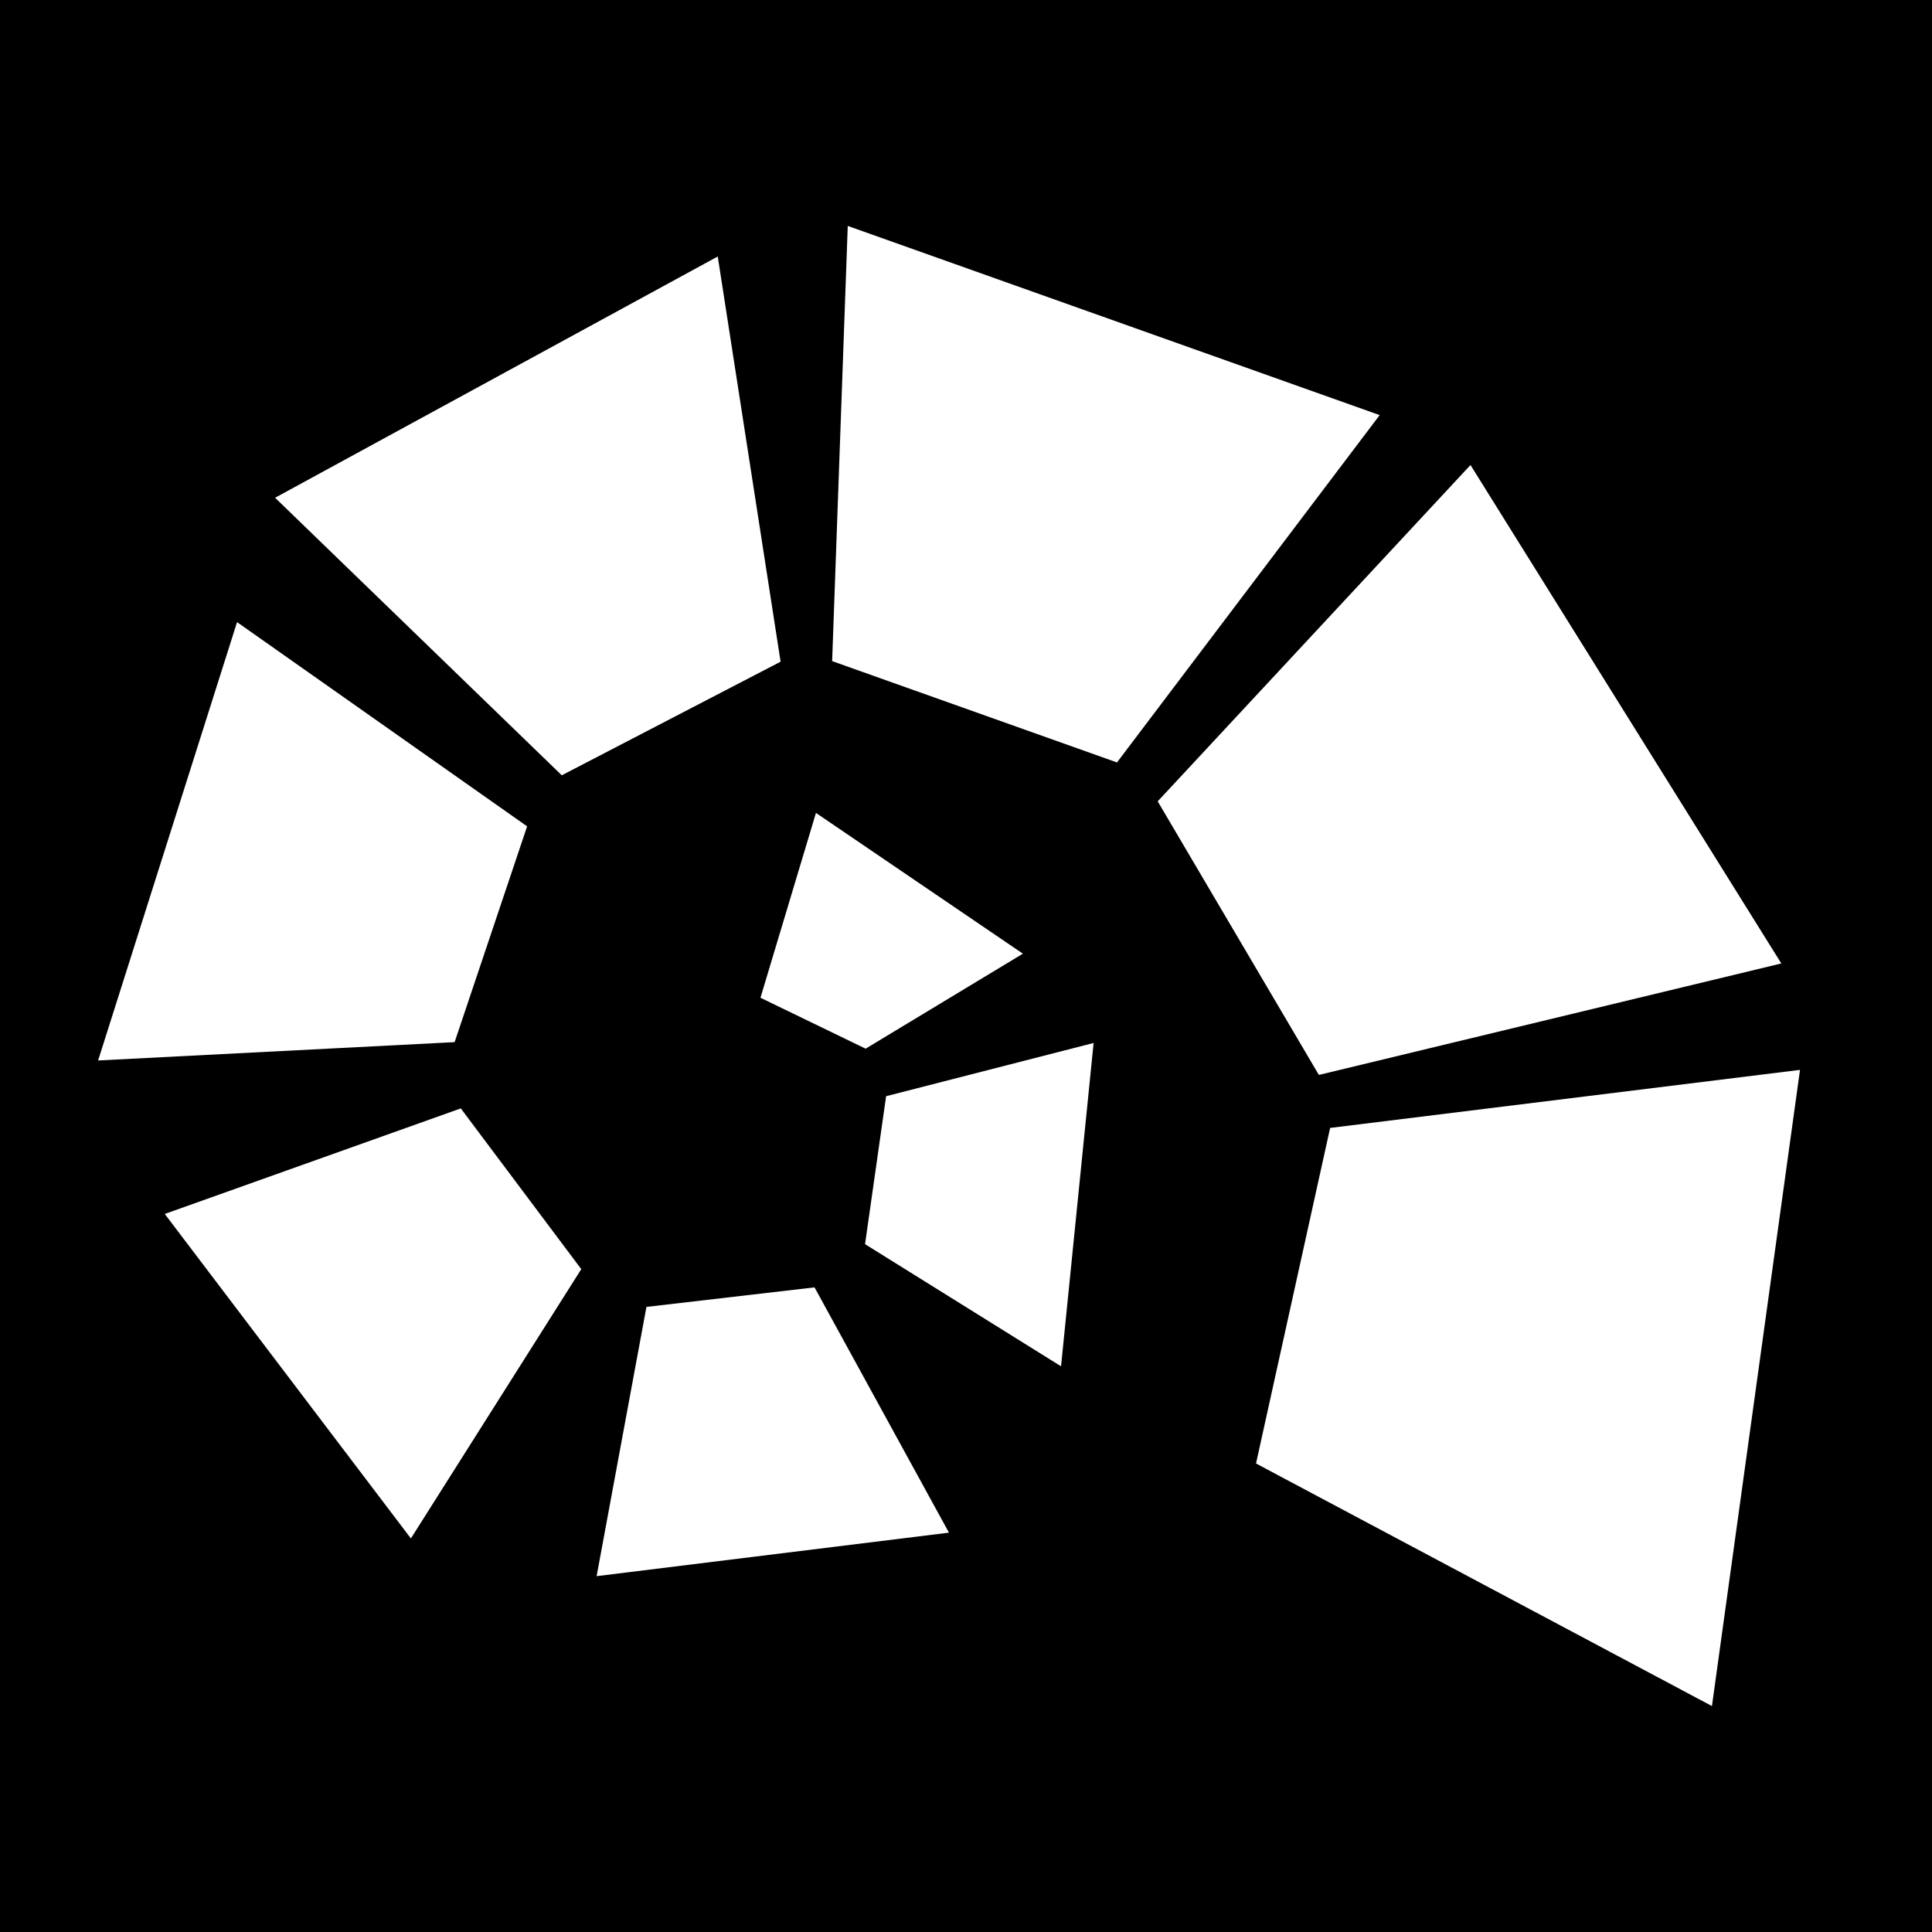 <svg xmlns="http://www.w3.org/2000/svg" viewBox="0 0 512 512" height="192" width="192"><path d="M0 0h512v512H0z"/><path fill="#fff" d="M477.02 283.53l-23.338 168.596-120.823-64.287 19.638-88.924zm-4.953-28.205l-82.372-132.09-82.893 89.128 42.711 72.504zM365.623 110.01l-140.96-50.136-4.137 115.327 75.487 26.853zm-158.758 65.346l-16.654-107.38L72.903 131.91l75.975 73.551zm-67.171 43.635l-76.87-54.12L26 281.035l94.478-4.857zM43.666 321.713l65.223 85.991 45.154-71.366-31.928-42.6zm127.649 24.632l-13.204 71.352 93.372-11.528-35.625-65.002zm57.931-16.63l51.942 32.37 8.63-85.684-54.99 14.104zm.152-51.805l41.678-25.176-54.839-37.302-14.706 48.982z"/></svg>